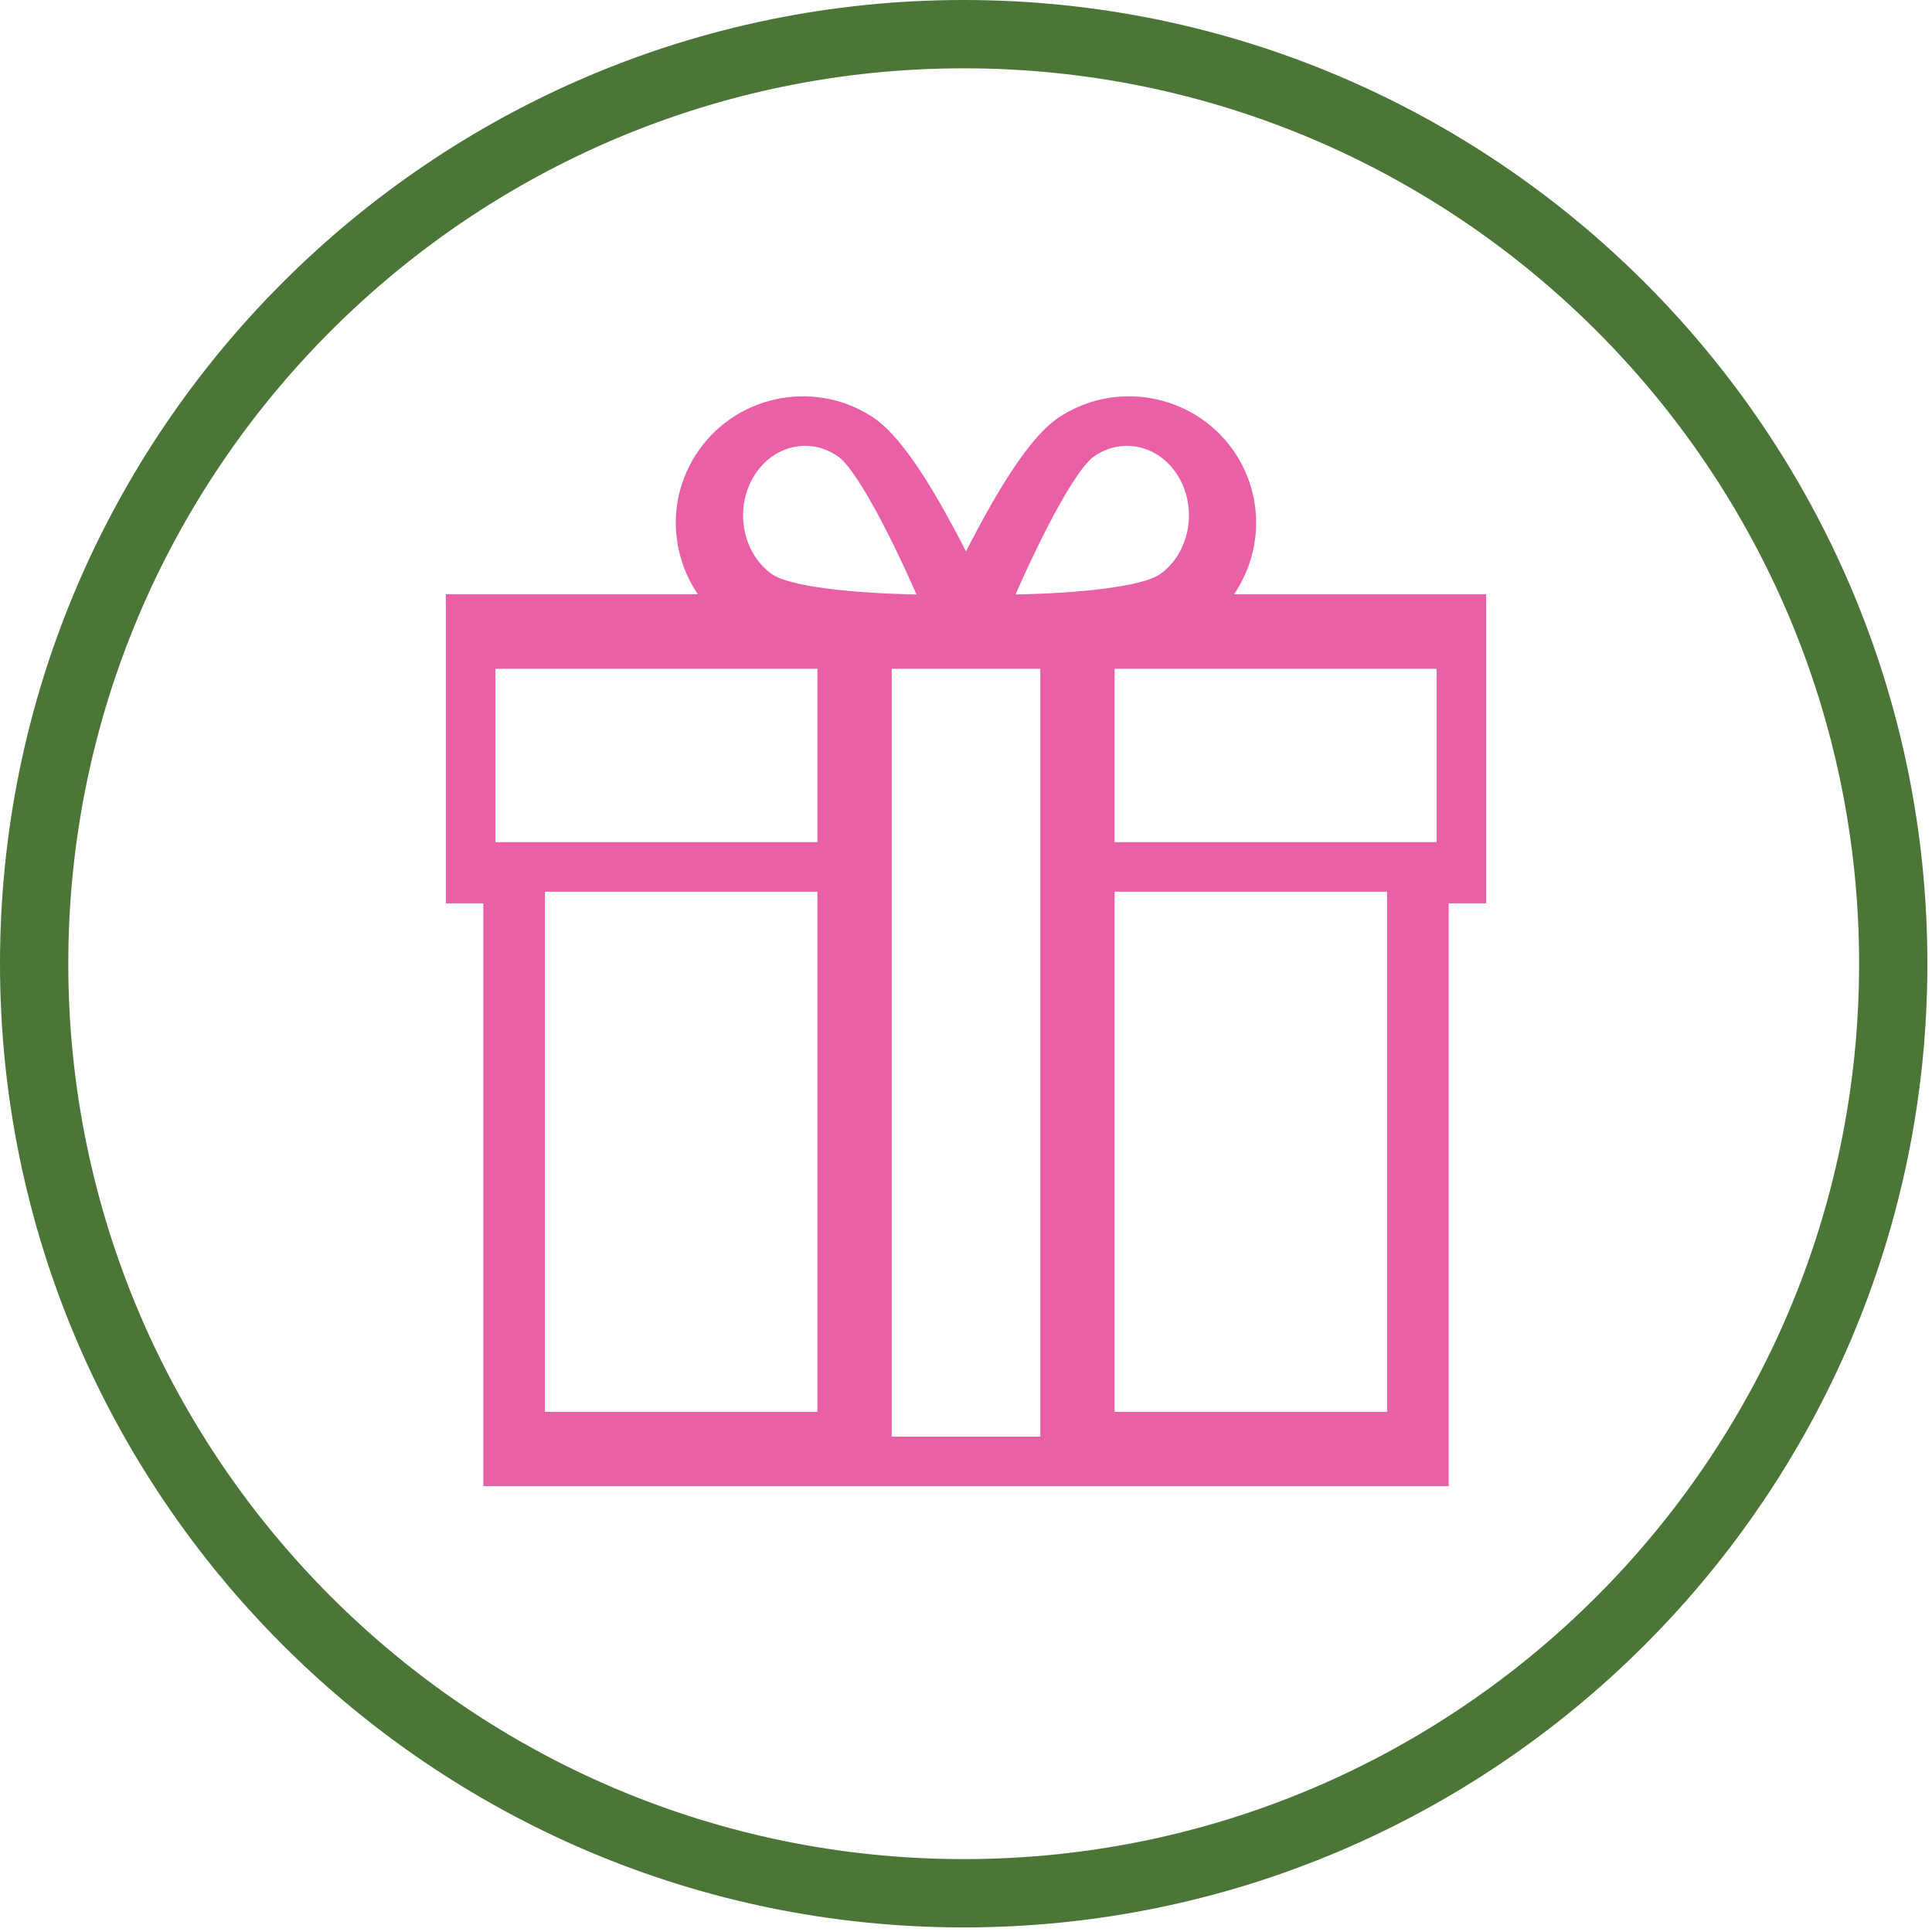 <?xml version="1.0" encoding="UTF-8"?>
<svg width="78px" height="78px" viewBox="0 0 78 78" version="1.1" xmlns="http://www.w3.org/2000/svg" xmlns:xlink="http://www.w3.org/1999/xlink">
    <title>Icon</title>
    <defs>
        <filter id="filter-1">
            <feColorMatrix in="SourceGraphic" type="matrix" values="0 0 0 0 0.918 0 0 0 0 0.376 0 0 0 0 0.655 0 0 0 1 0"></feColorMatrix>
        </filter>
    </defs>
    <g id="Symbols" stroke="none" stroke-width="1" fill="none" fill-rule="evenodd">
        <g id="Hero-Intro-Blade" transform="translate(-528, -167)">
            <g id="Tile-Blocks" transform="translate(120, 132)">
                <g id="Icon" transform="translate(306, 0)" filter="url(#filter-1)">
                    <g transform="translate(102, 35)">
                        <path d="M38.907,77.815 C17.453,77.815 0,60.361 0,38.908 C0,17.454 17.453,0 38.907,0 C60.36,0 77.814,17.454 77.814,38.908 C77.814,60.361 60.36,77.815 38.907,77.815 M38.907,2.758 C18.974,2.758 2.757,18.975 2.757,38.908 C2.757,58.84 18.974,75.057 38.907,75.057 C58.84,75.057 75.057,58.84 75.057,38.908 C75.057,18.975 58.84,2.758 38.907,2.758" id="Fill-1" fill="#4C7637"></path>
                        <g id="Gift-icon" transform="translate(18, 16)" fill="#EA60A7">
                            <path d="M27,18 L40,18 L40,11 L27,11 L27,18 Z M38,41 L38,41 L27,41 L27,20 L38,20 L38,41 Z M18,42 L24,42 L24,11 L18,11 L18,42 Z M15,18 L2,18 L2,11 L15,11 L15,18 L15,18 Z M4,41 L15,41 L15,20 L4,20 L4,41 Z M12.389,3.306 C12.747,2.673 13.304,2.233 13.956,2.069 C14.14,2.023 14.326,2 14.509,2 C14.978,2 15.438,2.148 15.844,2.436 C16.546,2.934 17.87,5.422 19,8 C17.72,7.978 16.437,7.898 15.386,7.761 C14.335,7.624 13.516,7.429 13.165,7.18 C12.601,6.779 12.208,6.155 12.062,5.423 C11.915,4.692 12.031,3.939 12.389,3.306 L12.389,3.306 Z M26.156,2.436 C26.562,2.148 27.023,2 27.492,2 C27.675,2 27.861,2.023 28.045,2.069 C28.697,2.233 29.254,2.672 29.613,3.306 C30.351,4.614 30.002,6.352 28.836,7.18 C28.134,7.679 25.562,7.957 23,8 C24.13,5.422 25.455,2.934 26.156,2.436 L26.156,2.436 Z M42,7.991 L31.821,7.991 C32.938,6.356 33.046,4.149 31.919,2.375 C30.406,-0.005 27.231,-0.716 24.842,0.791 C24.237,1.173 23.228,2.065 21.454,5.392 C21.295,5.69 21.143,5.982 21,6.263 C20.857,5.982 20.705,5.69 20.546,5.392 C18.772,2.065 17.763,1.173 17.158,0.791 C14.769,-0.716 11.594,-0.005 10.081,2.375 C9.348,3.529 9.11,4.898 9.41,6.23 C9.554,6.87 9.815,7.465 10.175,7.991 L0,7.991 L0,20.47 L1.513,20.47 L1.513,44 L40.487,44 L40.487,20.47 L42,20.47 L42,7.991 Z" id="Fill-1"></path>
                        </g>
                    </g>
                </g>
            </g>
        </g>
    </g>
</svg>